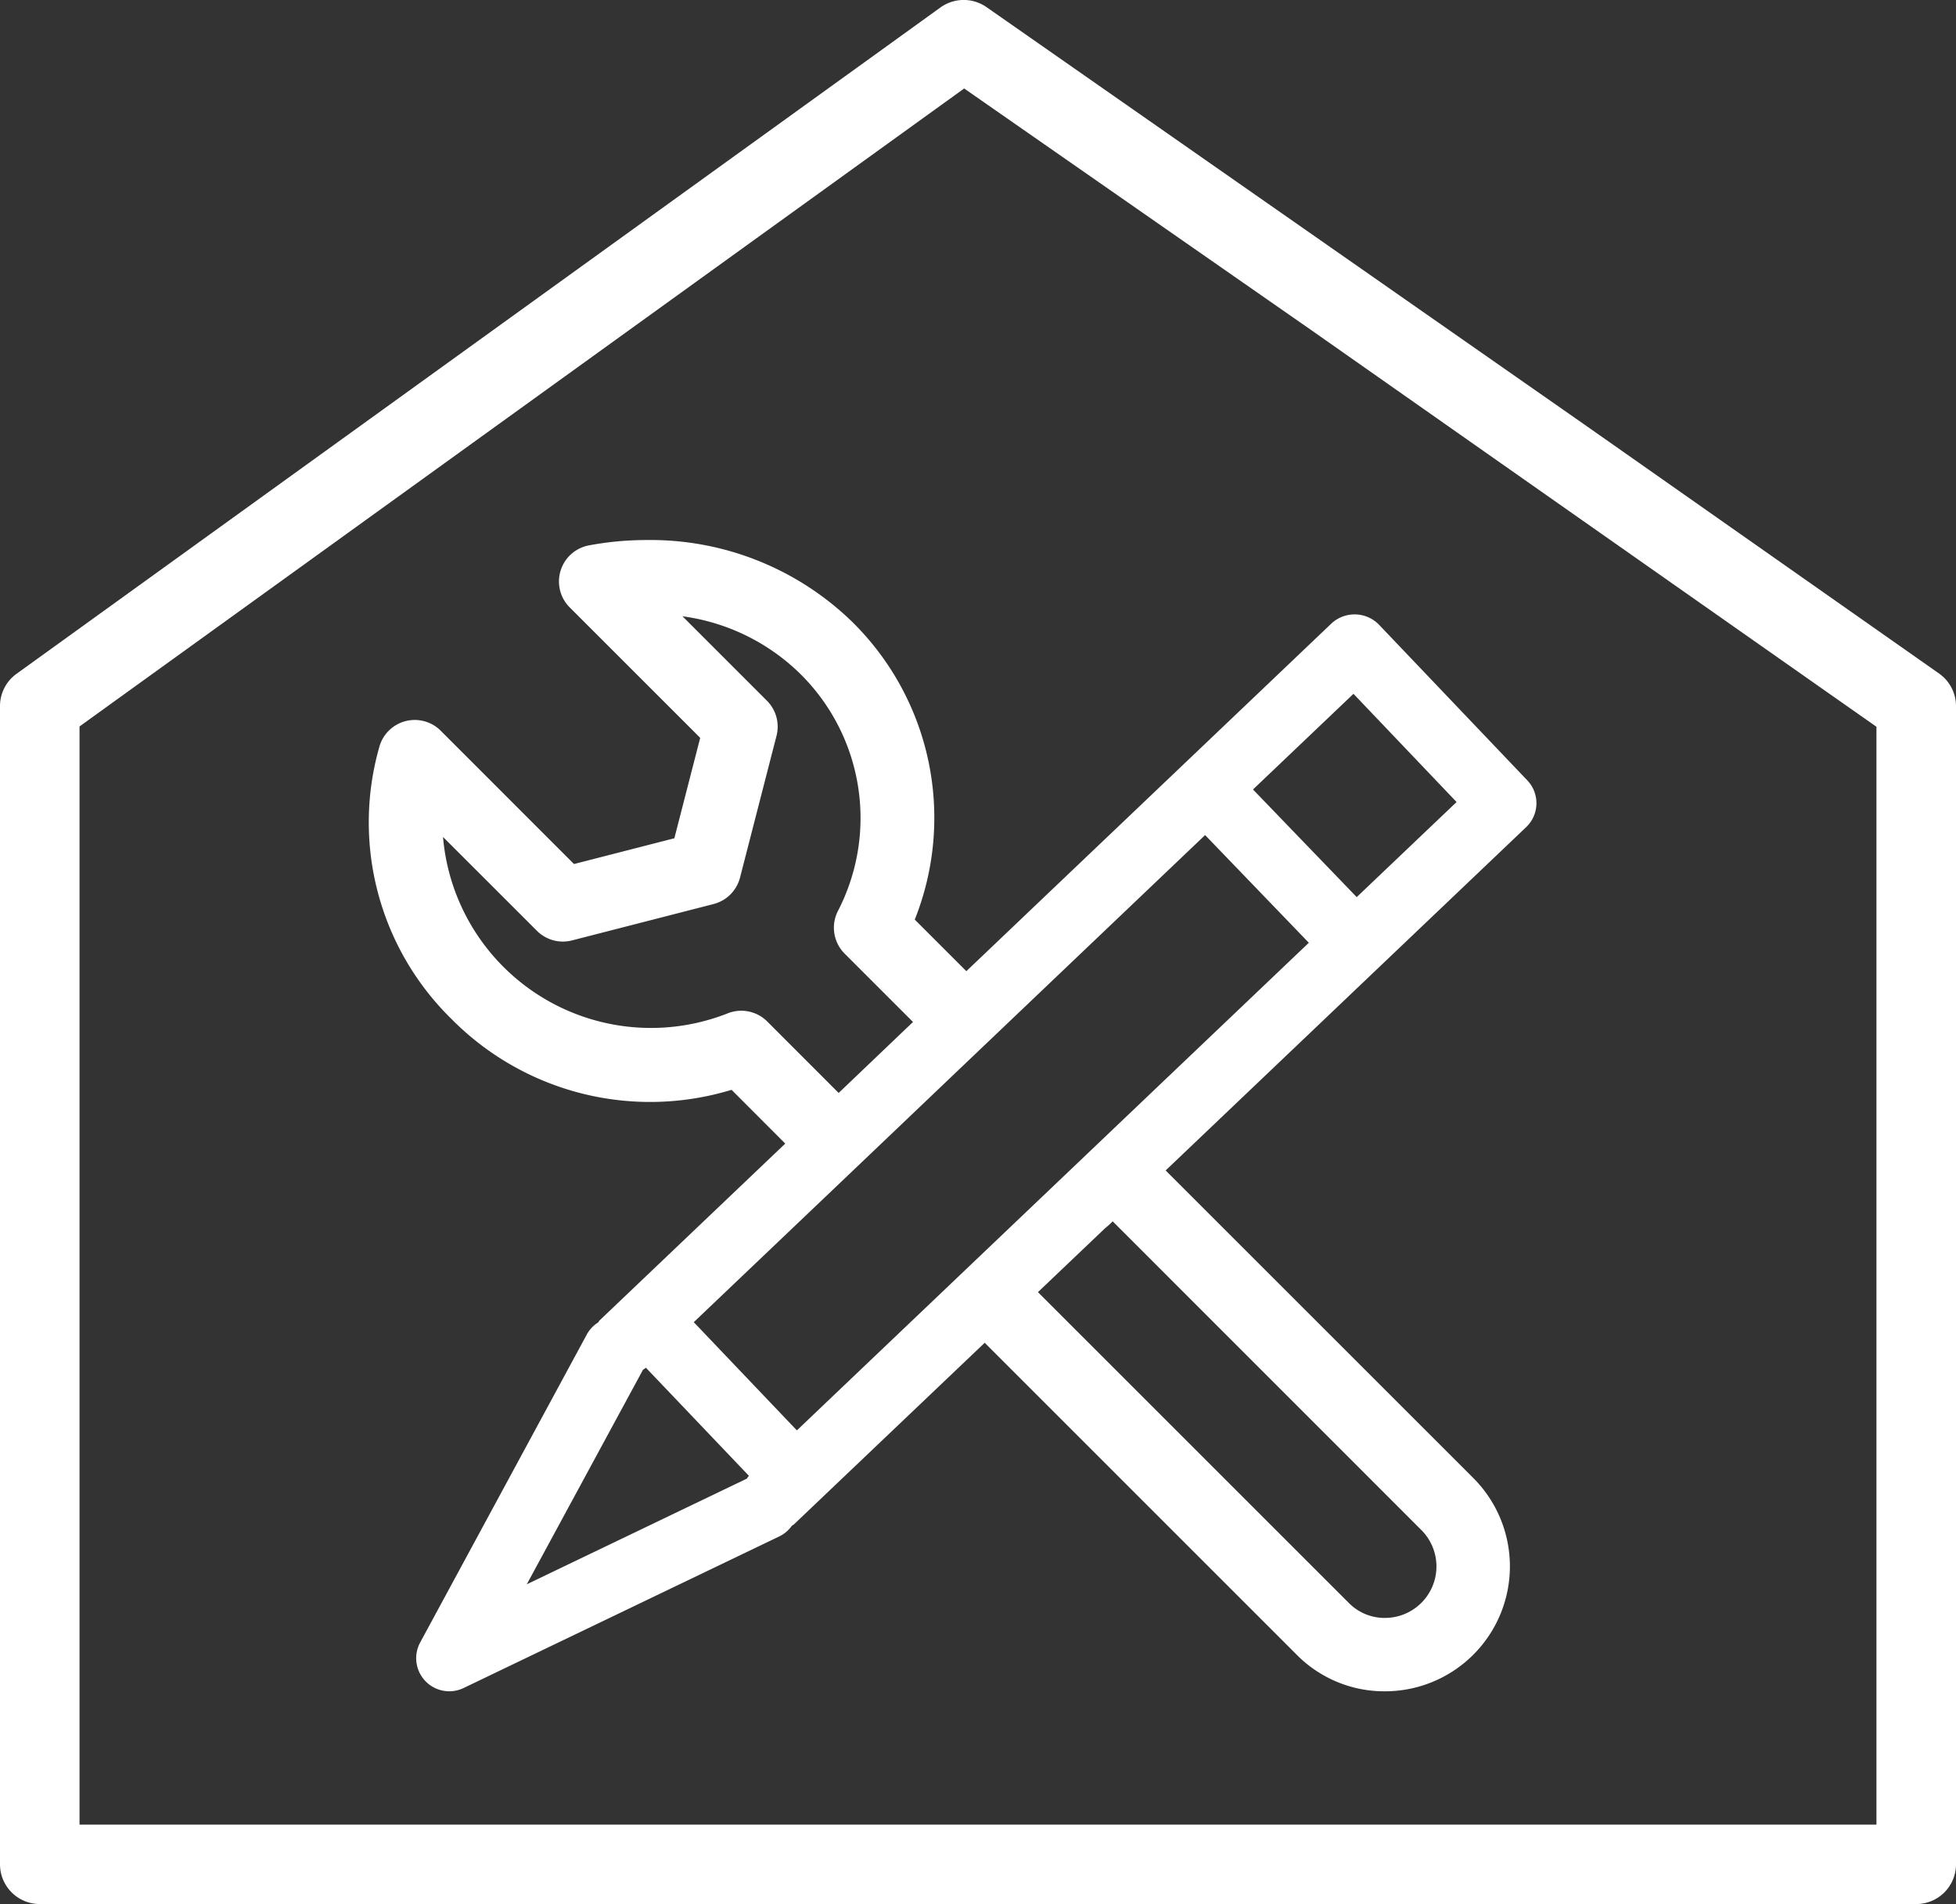 <svg xmlns="http://www.w3.org/2000/svg" width="73.248" height="71.319" viewBox="0 0 73.248 71.319">
  <rect x="0" y="0" width="73.248" height="71.319" fill="#333333" stroke="none"/>
  <g id="inhouse" transform="translate(-8.594 -10.473)">
    <g id="Group_726" data-name="Group 726">
      <g id="Group_725" data-name="Group 725">
        <path id="Path_2104" data-name="Path 2104" d="M81.208,35.7l-13.19-9.262-22.484-15.7a1.493,1.493,0,0,0-1.723.015L9.211,35.712a1.486,1.486,0,0,0-.617,1.207V80.3a1.489,1.489,0,0,0,1.489,1.489h70.27A1.489,1.489,0,0,0,81.842,80.3V36.92A1.493,1.493,0,0,0,81.208,35.7ZM78.863,78.814H11.572V37.682L44.7,13.787l13.033,9.075L78.863,37.694Z" fill="#fff"/>
        <path id="Path_2105" data-name="Path 2105" d="M47.79,43.982l-3.008,2.866L42.85,44.916a10.293,10.293,0,0,0-2.4-11.207A10.834,10.834,0,0,0,32.8,30.7a11.693,11.693,0,0,0-2.151.2,1.375,1.375,0,0,0-.718,2.326l4.884,4.883-.968,3.761-3.758.965L25.1,37.844a1.376,1.376,0,0,0-2.3.6,10.307,10.307,0,0,0,2.711,10.205A10.456,10.456,0,0,0,35.99,51.292L38,53.306l-6.956,6.626c-.023.022-.032.053-.053.075a1.208,1.208,0,0,0-.421.447L24.324,72A1.239,1.239,0,0,0,25.95,73.7l11.832-5.683a1.226,1.226,0,0,0,.467-.4.793.793,0,0,0,.078-.05l7.142-6.8,11.7,11.7a4.611,4.611,0,0,0,3.281,1.354h0a4.68,4.68,0,0,0,3.335-7.97L52.245,54.312l.292-.278L65.746,41.453a1.239,1.239,0,0,0,.043-1.751l-5.57-5.847a1.276,1.276,0,0,0-1.751-.043l-8.14,7.754ZM37.324,48.731a1.376,1.376,0,0,0-1.488-.3,7.816,7.816,0,0,1-10.652-6.609L28.7,45.336a1.374,1.374,0,0,0,1.315.36l5.3-1.362a1.377,1.377,0,0,0,.991-.99l1.367-5.311a1.374,1.374,0,0,0-.36-1.315l-3.162-3.162a7.766,7.766,0,0,1,4.353,2.1,7.585,7.585,0,0,1,1.469,8.937,1.374,1.374,0,0,0,.253,1.6l2.558,2.558L40,51.409Zm-.707,17.046c-.024.023-.033.055-.056.079l-8.24,3.957,4.353-8.038a.936.936,0,0,0,.081-.052l.025-.024,3.861,4.053ZM61.84,67.8a1.928,1.928,0,0,1-1.388,3.272h0a1.871,1.871,0,0,1-1.334-.548L47.463,58.87,49.952,56.5l0,0,.3-.29h0l-.3.286a2.977,2.977,0,0,0,.309-.278Zm-2.561-31.34,3.861,4.053L59.4,44.074l-3.884-4.031Zm-1.672,9.324-7.114,6.776-1.994,1.9-2.79,2.658-1.994,1.9-5.28,5.03-3.861-4.053,5.182-4.935,1.994-1.9L44.54,50.5l1.994-1.9,7.189-6.849Z" fill="#fff"/>
      </g>
    </g>
  </g>
</svg>
